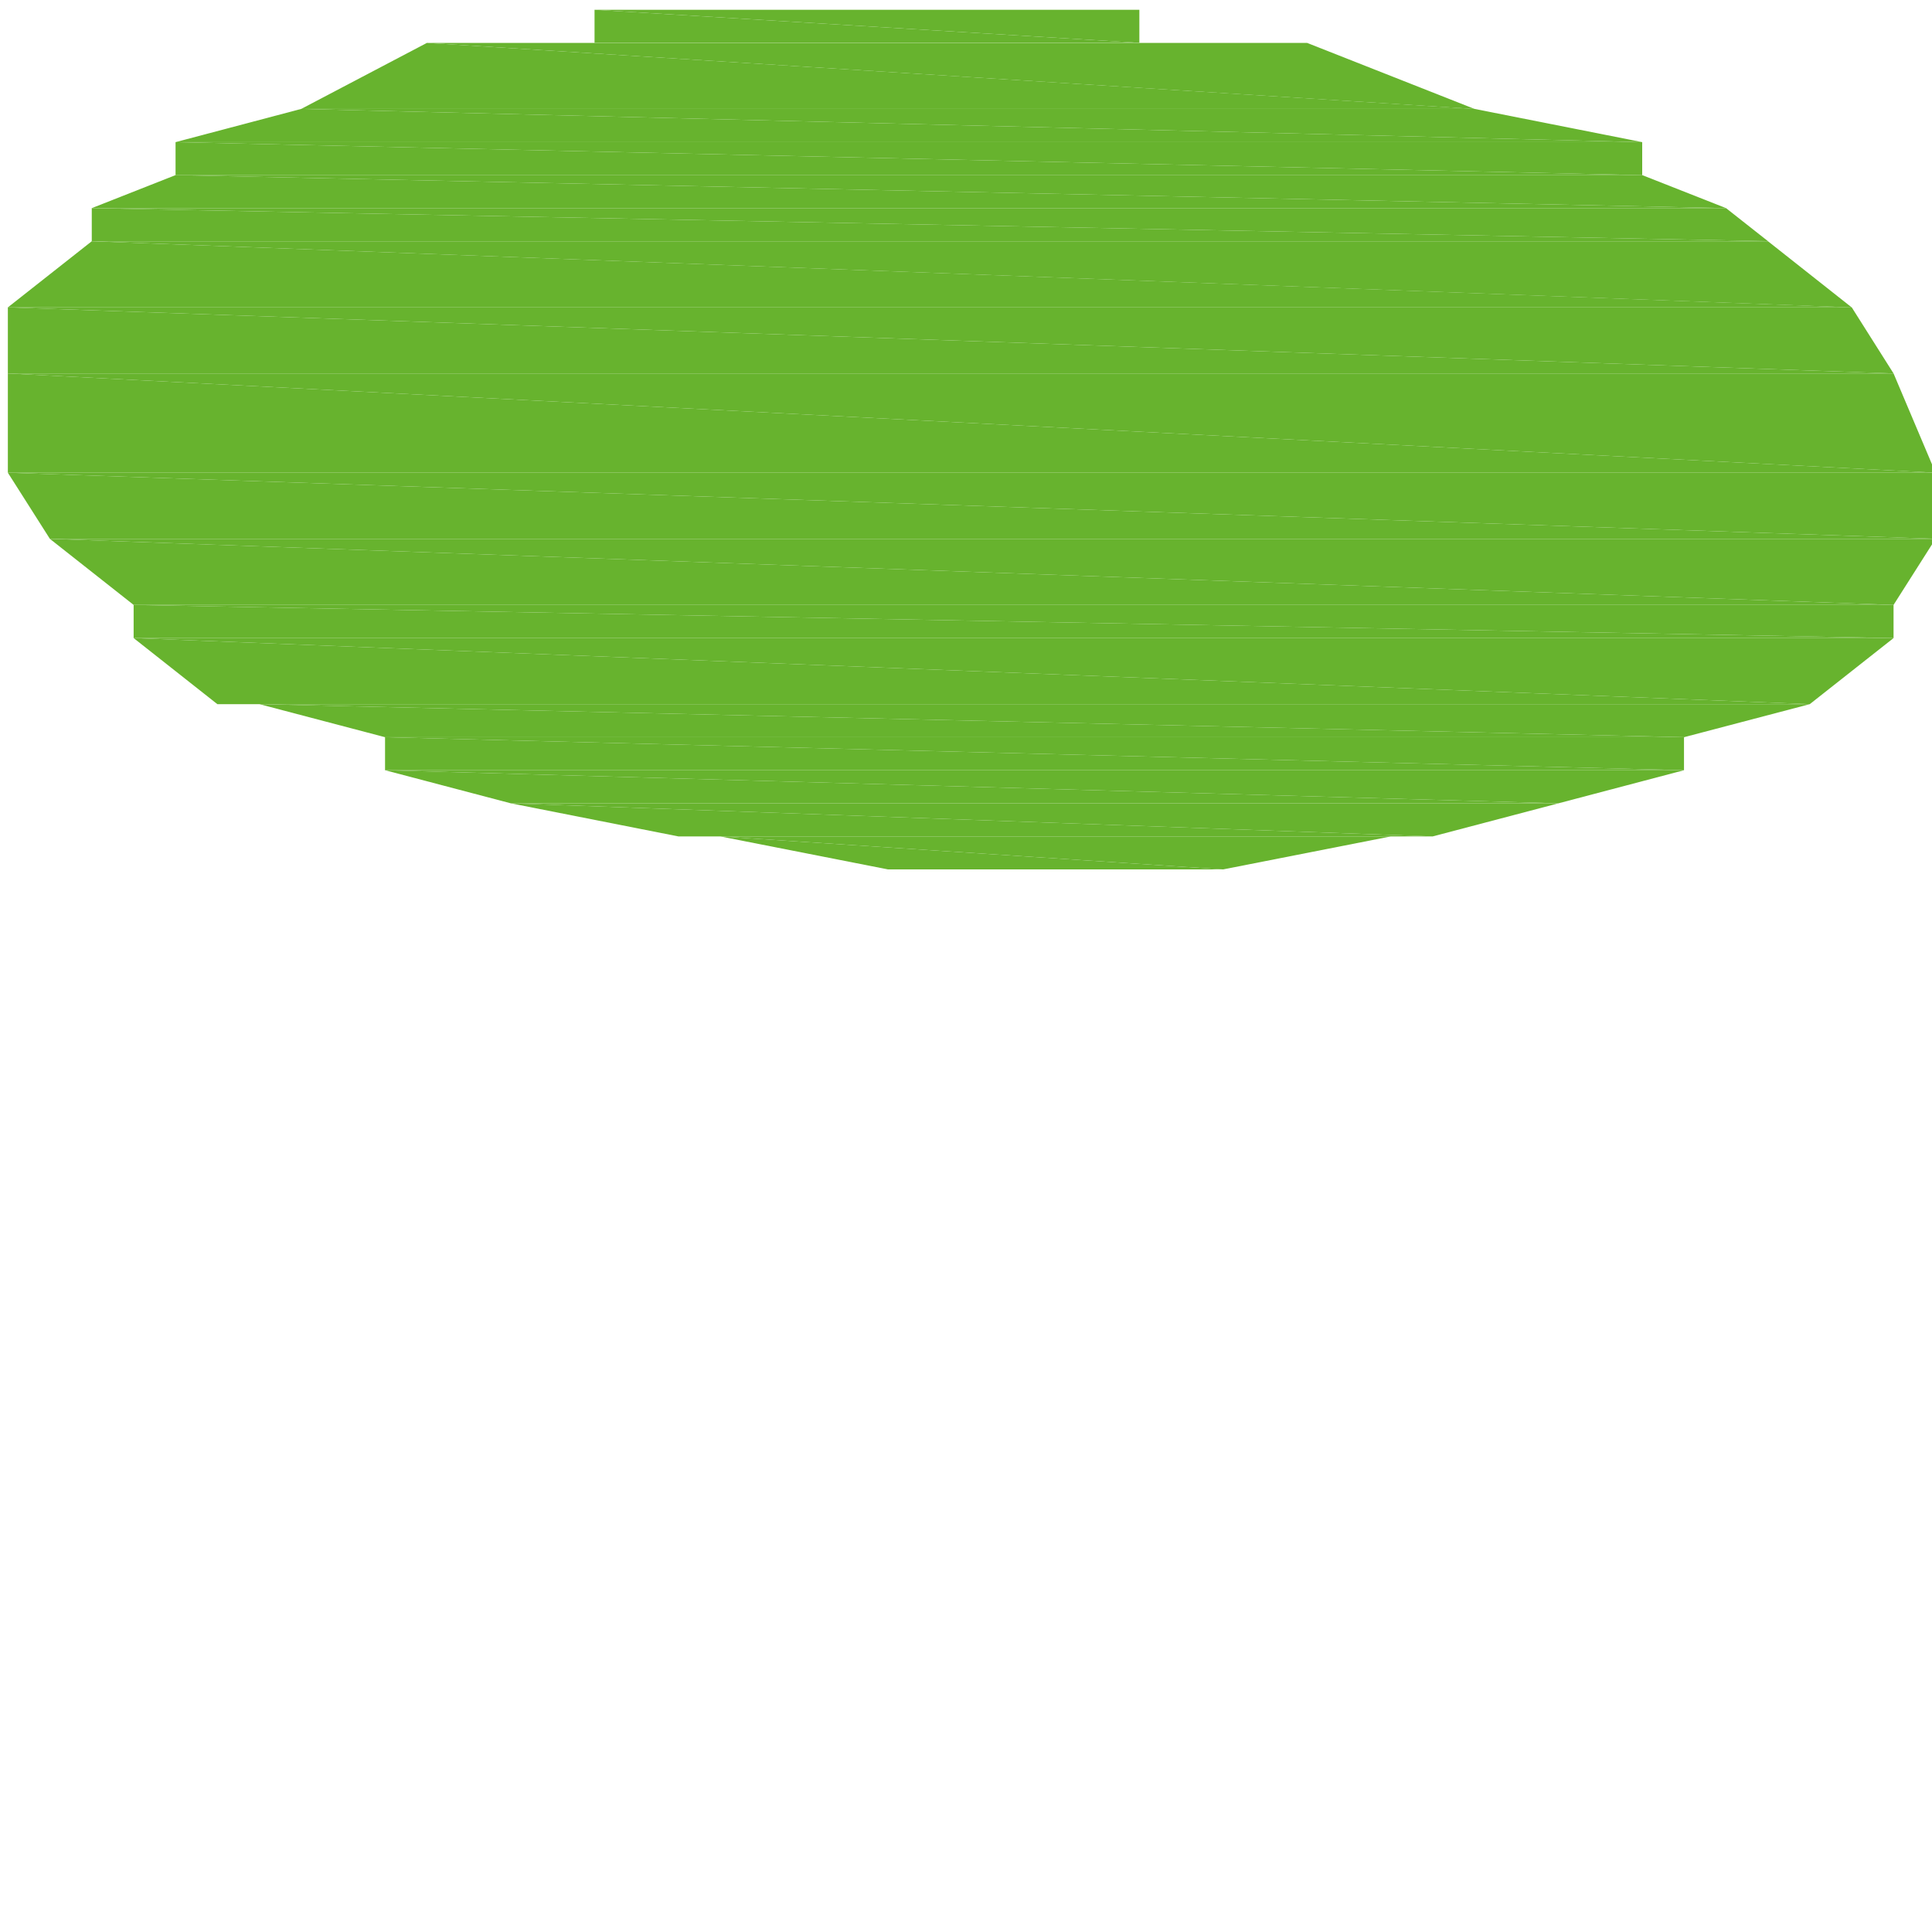 <?xml version="1.0" encoding="utf-8"?>
<!-- Generator: Adobe Illustrator 16.0.0, SVG Export Plug-In . SVG Version: 6.00 Build 0)  -->
<!DOCTYPE svg PUBLIC "-//W3C//DTD SVG 1.1//EN" "http://www.w3.org/Graphics/SVG/1.1/DTD/svg11.dtd">
<svg version="1.1" id="Livello_1" xmlns="http://www.w3.org/2000/svg" xmlns:xlink="http://www.w3.org/1999/xlink" x="0px" y="0px"
	 width="30px" height="30px" viewBox="0 0 30 30" enable-background="new 0 0 30 30" xml:space="preserve">
<path id="path33210" fill="#67B32E" d="M11.835,0.152h3.253l0,0H11.835z"/>
<path id="path33212" fill="#67B32E" d="M11.835,0.152H9.232h8.46l0,0"/>
<path id="path33214" fill="#67B32E" d="M11.835,0.152h5.857l0,0"/>
<path id="path33216" fill="#67B32E" d="M9.232,0.152v0.513h8.46l0,0"/>
<path id="path33218" fill="#67B32E" d="M9.232,0.152h8.46v0.513"/>
<path id="path33220" fill="#67B32E" d="M9.232,0.666H6.629h13.667l0,0"/>
<path id="path33222" fill="#67B32E" d="M9.232,0.666h11.064l0,0"/>
<path id="path33224" fill="#67B32E" d="M6.629,0.666h13.664l0,0H6.629z"/>
<path id="path33226" fill="#67B32E" d="M6.629,0.666h13.667l0,0"/>
<path id="path33228" fill="#67B32E" d="M6.629,0.666L4.678,1.691h18.218l0,0"/>
<path id="path33230" fill="#67B32E" d="M6.629,0.666h13.667l2.601,1.026l0,0"/>
<path id="path33232" fill="#67B32E" d="M4.678,1.691h18.218l0,0H4.678z"/>
<path id="path33234" fill="#67B32E" d="M4.678,1.691h18.218l0,0"/>
<path id="path33236" fill="#67B32E" d="M4.678,1.691L2.726,2.207H25.5l0,0"/>
<path id="path33238" fill="#67B32E" d="M4.678,1.691h18.218L25.5,2.207l0,0"/>
<path id="path33240" fill="#67B32E" d="M2.726,2.207v0.513H25.5l0,0"/>
<path id="path33242" fill="#67B32E" d="M2.726,2.207H25.5v0.513"/>
<path id="path33244" fill="#67B32E" d="M2.726,2.719L1.425,3.232h25.377l0,0"/>
<path id="path33246" fill="#67B32E" d="M2.726,2.719H25.5l1.302,0.513l0,0"/>
<path id="path33248" fill="#67B32E" d="M1.425,3.232v0.513h26.028l0,0"/>
<path id="path33250" fill="#67B32E" d="M1.425,3.232h25.377l0.651,0.513l0,0"/>
<path id="path33252" fill="#67B32E" d="M1.425,3.746L0.122,4.773h28.632l0,0"/>
<path id="path33254" fill="#67B32E" d="M1.425,3.746h26.028l1.301,1.028l0,0"/>
<path id="path33256" fill="#67B32E" d="M0.122,4.773h28.632l0,0H0.122z"/>
<path id="path33258" fill="#67B32E" d="M0.122,4.773h28.632l0,0"/>
<path id="path33260" fill="#67B32E" d="M0.122,4.773v1.026h29.281l0,0"/>
<path id="path33262" fill="#67B32E" d="M0.122,4.773h28.632l0.649,1.026l0,0"/>
<path id="path33264" fill="#67B32E" d="M0.122,5.799h29.281l0,0H0.122z"/>
<path id="path33266" fill="#67B32E" d="M0.122,5.799h29.281l0,0"/>
<path id="path33268" fill="#67B32E" d="M0.122,5.799V7.34h29.934l0,0"/>
<path id="path33270" fill="#67B32E" d="M0.122,5.799h29.281l0.652,1.541l0,0"/>
<path id="path33272" fill="#67B32E" d="M0.122,7.34h29.931l0,0H0.122z"/>
<path id="path33274" fill="#67B32E" d="M0.122,7.34h29.934l0,0"/>
<path id="path33276" fill="#67B32E" d="M0.122,7.34l0.652,1.026h29.281l0,0"/>
<path id="path33278" fill="#67B32E" d="M0.122,7.34h29.934v1.026"/>
<path id="path33280" fill="#67B32E" d="M0.774,8.367h29.281l0,0H0.774z"/>
<path id="path33282" fill="#67B32E" d="M0.774,8.367h29.281l0,0"/>
<path id="path33284" fill="#67B32E" d="M0.774,8.367l1.301,1.026h27.328l0,0"/>
<path id="path33286" fill="#67B32E" d="M0.774,8.367h29.281l-0.652,1.026l0,0"/>
<path id="path33288" fill="#67B32E" d="M2.075,9.393v0.515h27.328l0,0"/>
<path id="path33290" fill="#67B32E" d="M2.075,9.393h27.328v0.515"/>
<path id="path33292" fill="#67B32E" d="M2.075,9.908l1.3,1.026h24.727l0,0"/>
<path id="path33294" fill="#67B32E" d="M2.075,9.908h27.328l-1.301,1.026l0,0"/>
<path id="path33296" fill="#67B32E" d="M3.375,10.934h24.727l0,0"/>
<path id="path33298" fill="#67B32E" d="M3.375,10.934h24.727l0,0"/>
<path id="path33300" fill="#67B32E" d="M4.028,10.934l1.951,0.513h20.17l0,0"/>
<path id="path33302" fill="#67B32E" d="M4.028,10.934h24.075l-1.953,0.513l0,0"/>
<path id="path33304" fill="#67B32E" d="M5.979,11.447v0.513h20.17l0,0"/>
<path id="path33306" fill="#67B32E" d="M5.979,11.447h20.17v0.513"/>
<path id="path33308" fill="#67B32E" d="M5.979,11.96l1.953,0.514h16.267l0,0"/>
<path id="path33310" fill="#67B32E" d="M5.979,11.96h20.17l-1.95,0.514l0,0"/>
<path id="path33312" fill="#67B32E" d="M7.932,12.474h16.267l0,0H7.932z"/>
<path id="path33314" fill="#67B32E" d="M7.932,12.474h16.267l0,0"/>
<path id="path33316" fill="#67B32E" d="M7.932,12.474l2.603,0.514h11.711l0,0"/>
<path id="path33318" fill="#67B32E" d="M7.932,12.474h16.267l-1.953,0.514l0,0"/>
<path id="path33320" fill="#67B32E" d="M10.535,12.988h11.061l0,0"/>
<path id="path33322" fill="#67B32E" d="M10.535,12.988h11.711h-0.65l0,0"/>
<path id="path33324" fill="#67B32E" d="M11.185,12.988l2.603,0.512h5.205l0,0"/>
<path id="path33326" fill="#67B32E" d="M11.185,12.988h10.411L18.993,13.5l0,0"/>
<path id="path33328" fill="#67B32E" d="M13.788,13.5h5.205H16.39l0,0"/>
<path id="path33330" fill="#67B32E" d="M13.788,13.5h5.205l0,0H13.788z"/>
<path id="path33332" fill="#67B32E" d="M13.788,13.5h5.205l0,0"/>
<path id="path33334" fill="none" d="M15.089,13.5v16.429"/>
</svg>
